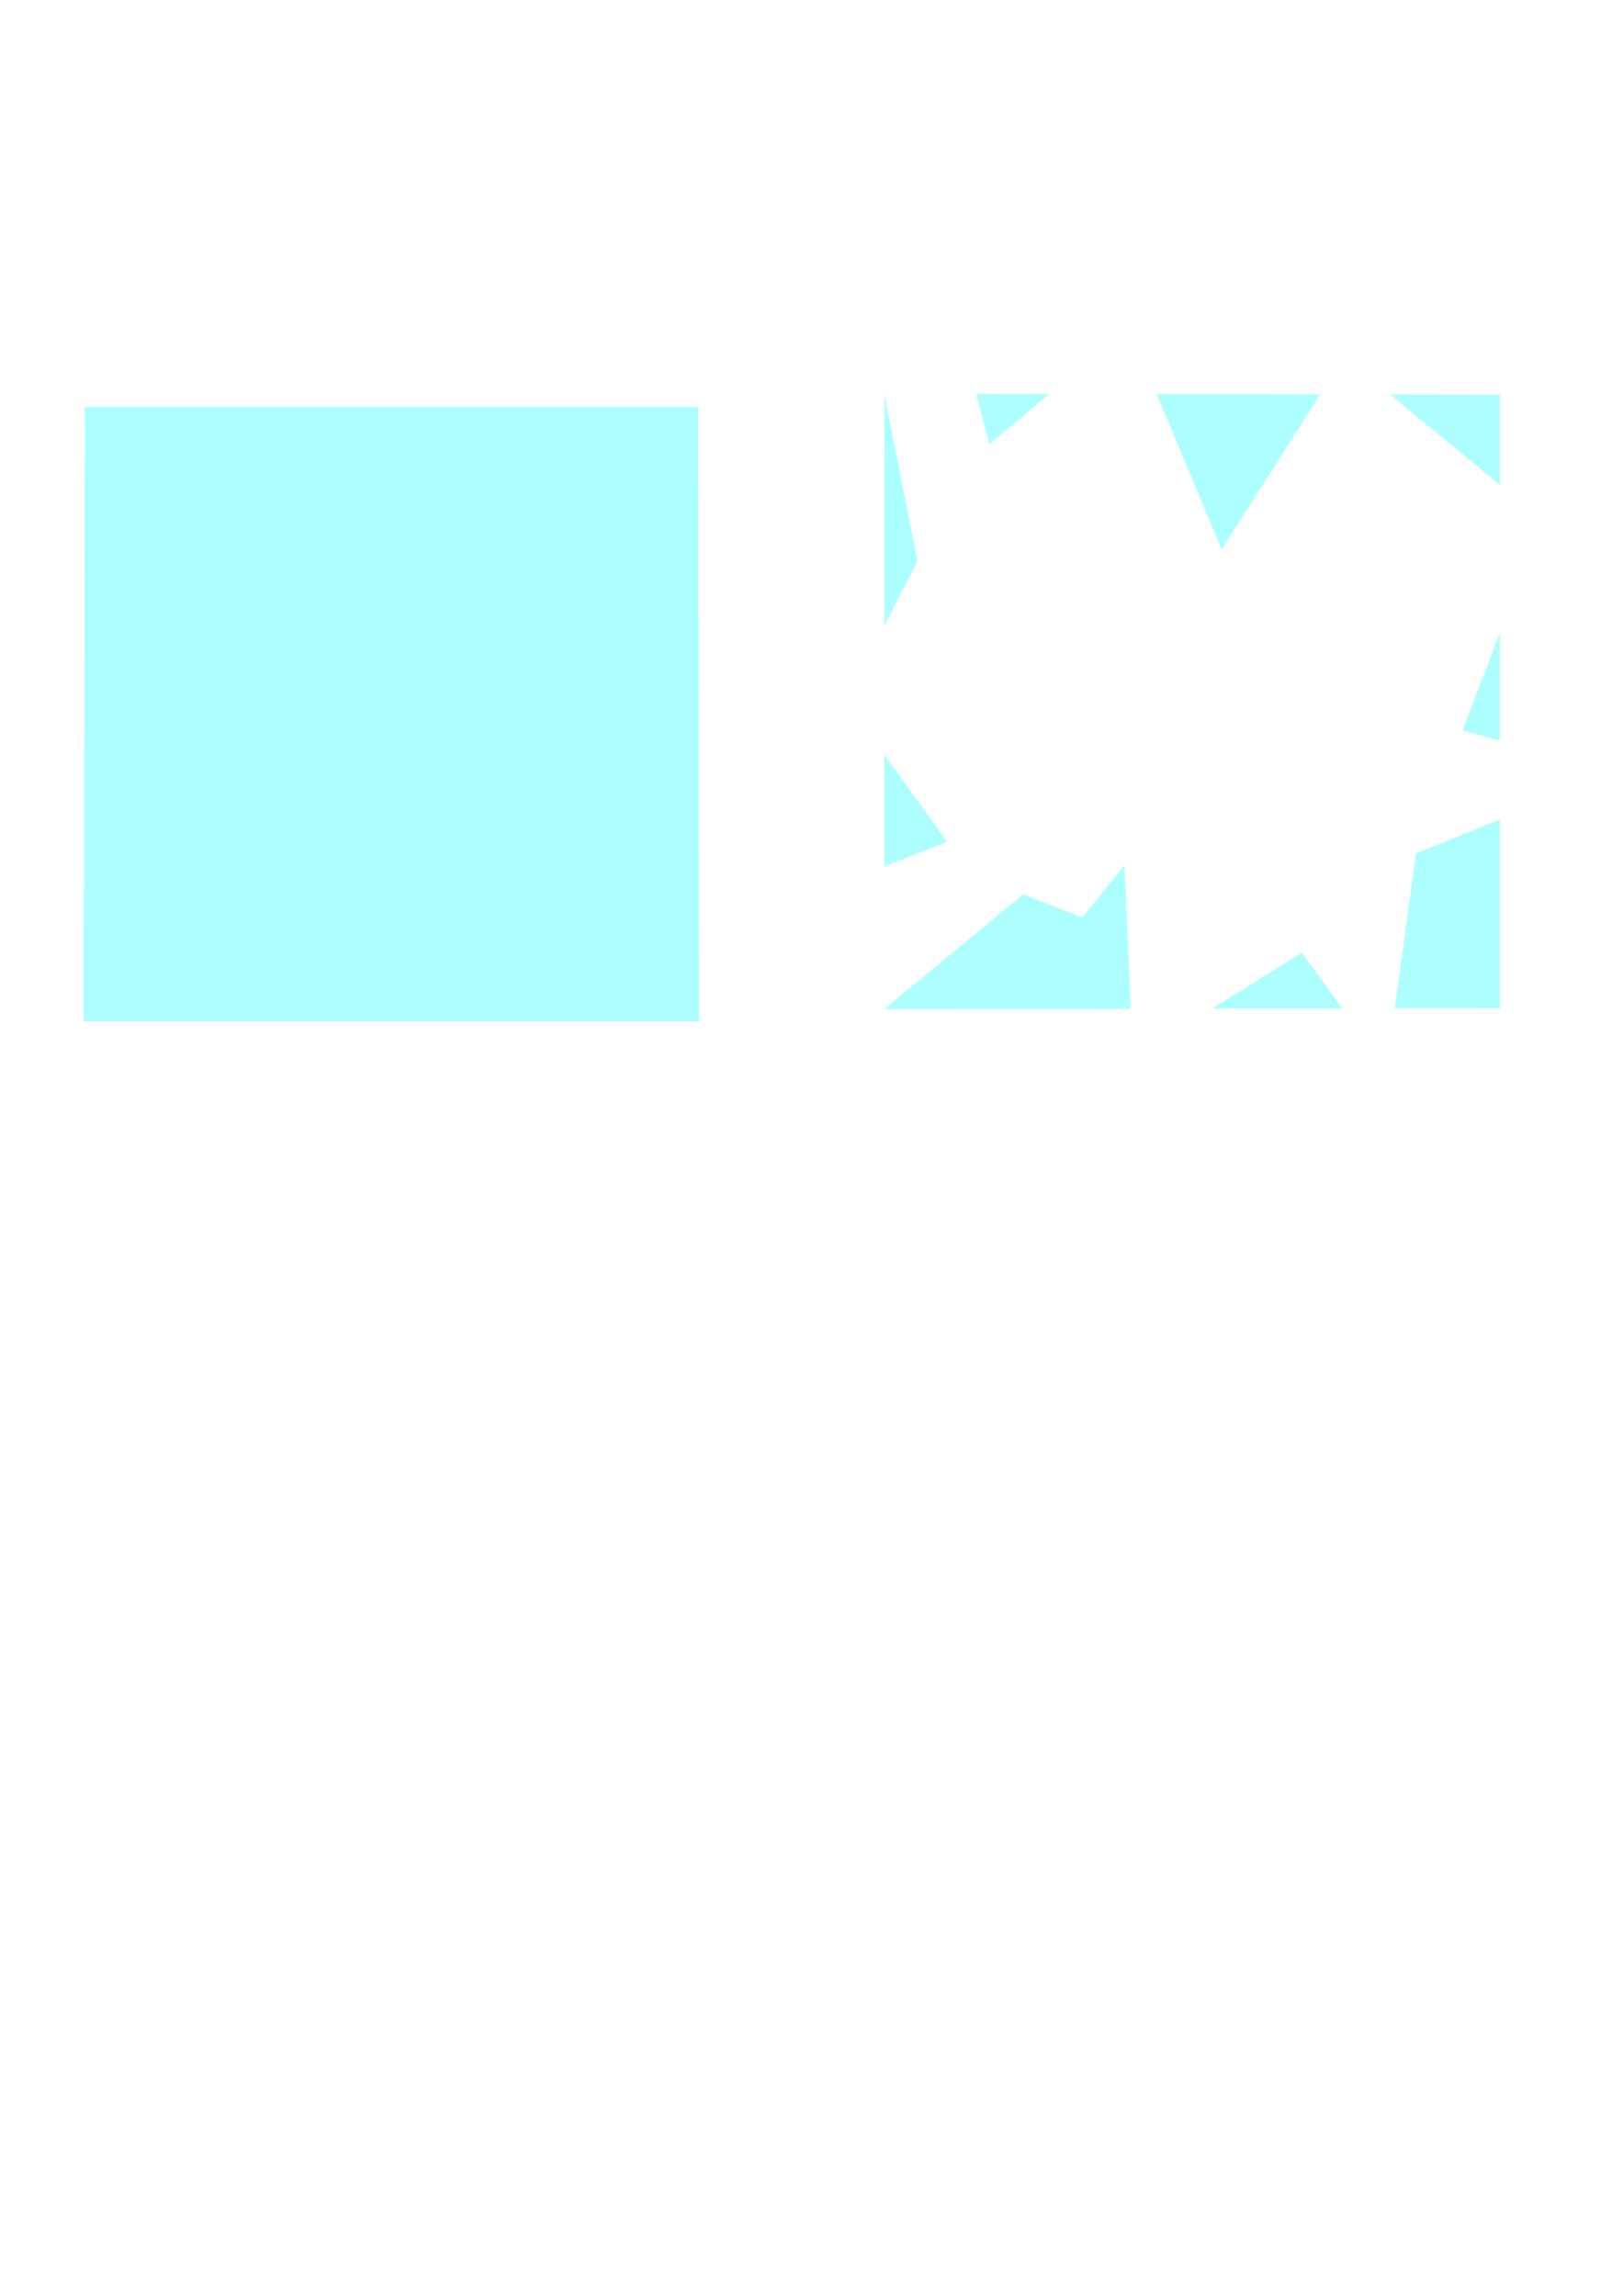 <?xml version="1.0" encoding="UTF-8" standalone="no"?>
<!-- Created with Inkscape (http://www.inkscape.org/) -->

<svg
   xmlns:dc="http://purl.org/dc/elements/1.1/"
   xmlns:cc="http://creativecommons.org/ns#"
   xmlns:rdf="http://www.w3.org/1999/02/22-rdf-syntax-ns#"
   xmlns:svg="http://www.w3.org/2000/svg"
   xmlns="http://www.w3.org/2000/svg"
   xmlns:sodipodi="http://sodipodi.sourceforge.net/DTD/sodipodi-0.dtd"
   xmlns:inkscape="http://www.inkscape.org/namespaces/inkscape"
   width="210mm"
   height="297mm"
   viewBox="0 0 210 297"
   version="1.1"
   id="svg837"
   inkscape:version="0.92.3 (2405546, 2018-03-11)"
   sodipodi:docname="szyba.svg">
  <defs
     id="defs831" />
  <sodipodi:namedview
     id="base"
     pagecolor="#ffffff"
     bordercolor="#666666"
     borderopacity="1.0"
     inkscape:pageopacity="0.0"
     inkscape:pageshadow="2"
     inkscape:zoom="0.98994949"
     inkscape:cx="501.79185"
     inkscape:cy="786.28685"
     inkscape:document-units="mm"
     inkscape:current-layer="layer1"
     showgrid="false"
     inkscape:snap-global="false"
     inkscape:window-width="1920"
     inkscape:window-height="1017"
     inkscape:window-x="-8"
     inkscape:window-y="-8"
     inkscape:window-maximized="1" />
  <g
     inkscape:label="Layer 1"
     inkscape:groupmode="layer"
     id="layer1">
    <path
       style="fill:#00ffff;fill-opacity:0.323;stroke-width:0.225"
       d="m 10.961,52.664 h 79.375 l 0.119,79.444 H 10.842 Z"
       id="rect20"
       inkscape:connector-curvature="0"
       sodipodi:nodetypes="ccccc"
       inkscape:export-filename="C:\Users\Pawel\Dropbox\Gamejam2019\Grafiki\png\szyba.png"
       inkscape:export-xdpi="22.700165"
       inkscape:export-ydpi="22.700165" />
    <g
       id="g943"
       transform="matrix(0,-1,-0.723,0,207.199,252.514)"
       inkscape:export-filename="C:\Users\Pawel\Dropbox\Gamejam2019\Grafiki\png\zbita4.png"
       inkscape:export-xdpi="22.700165"
       inkscape:export-ydpi="22.700165">
      <path
         inkscape:connector-curvature="0"
         id="path923"
         d="M 170.706,18.148 H 156.725 l 1.269,6.709 z"
         style="fill:#00ffff;fill-opacity:0.323;stroke-width:0.265" />
      <path
         inkscape:connector-curvature="0"
         id="path921"
         d="m 201.482,37.811 -0.021,-19.663 h -11.693 z"
         style="fill:#00ffff;fill-opacity:0.323;stroke-width:0.265" />
      <path
         inkscape:connector-curvature="0"
         id="path919"
         d="m 201.528,79.583 -0.032,-29.272 -20.067,17.635 z"
         style="fill:#00ffff;fill-opacity:0.323;stroke-width:0.265" />
      <path
         inkscape:connector-curvature="0"
         id="path917"
         d="m 201.562,111.867 -0.014,-13.089 -6.513,10.746 z"
         style="fill:#00ffff;fill-opacity:0.323;stroke-width:0.265" />
      <path
         inkscape:connector-curvature="0"
         id="path915"
         d="m 171.511,128.328 h 30.069 l -21.664,-5.954 z"
         style="fill:#00ffff;fill-opacity:0.323;stroke-width:0.265" />
      <path
         inkscape:connector-curvature="0"
         id="path913"
         d="m 140.418,128.328 h 14.458 l -11.245,-11.245 c 0,0 -1.743,6.089 -3.213,11.245 z"
         style="fill:#00ffff;fill-opacity:0.323;stroke-width:0.265" />
      <path
         inkscape:connector-curvature="0"
         id="path911"
         d="m 122.015,84.207 -0.048,44.122 14.861,-24.852 -3.024,-10.583 6.803,-7.56 z"
         style="fill:#00ffff;fill-opacity:0.323;stroke-width:0.265" />
      <path
         inkscape:connector-curvature="0"
         id="path909"
         d="m 122.056,46.371 -0.025,23.296 7.238,-16.084 z"
         style="fill:#00ffff;fill-opacity:0.323;stroke-width:0.265" />
      <path
         inkscape:connector-curvature="0"
         id="path907"
         d="m 146.501,18.148 h -24.415 l -0.02,18.818 20.053,-3.794 z"
         style="fill:#00ffff;fill-opacity:0.323;stroke-width:0.265" />
    </g>
  </g>
</svg>
